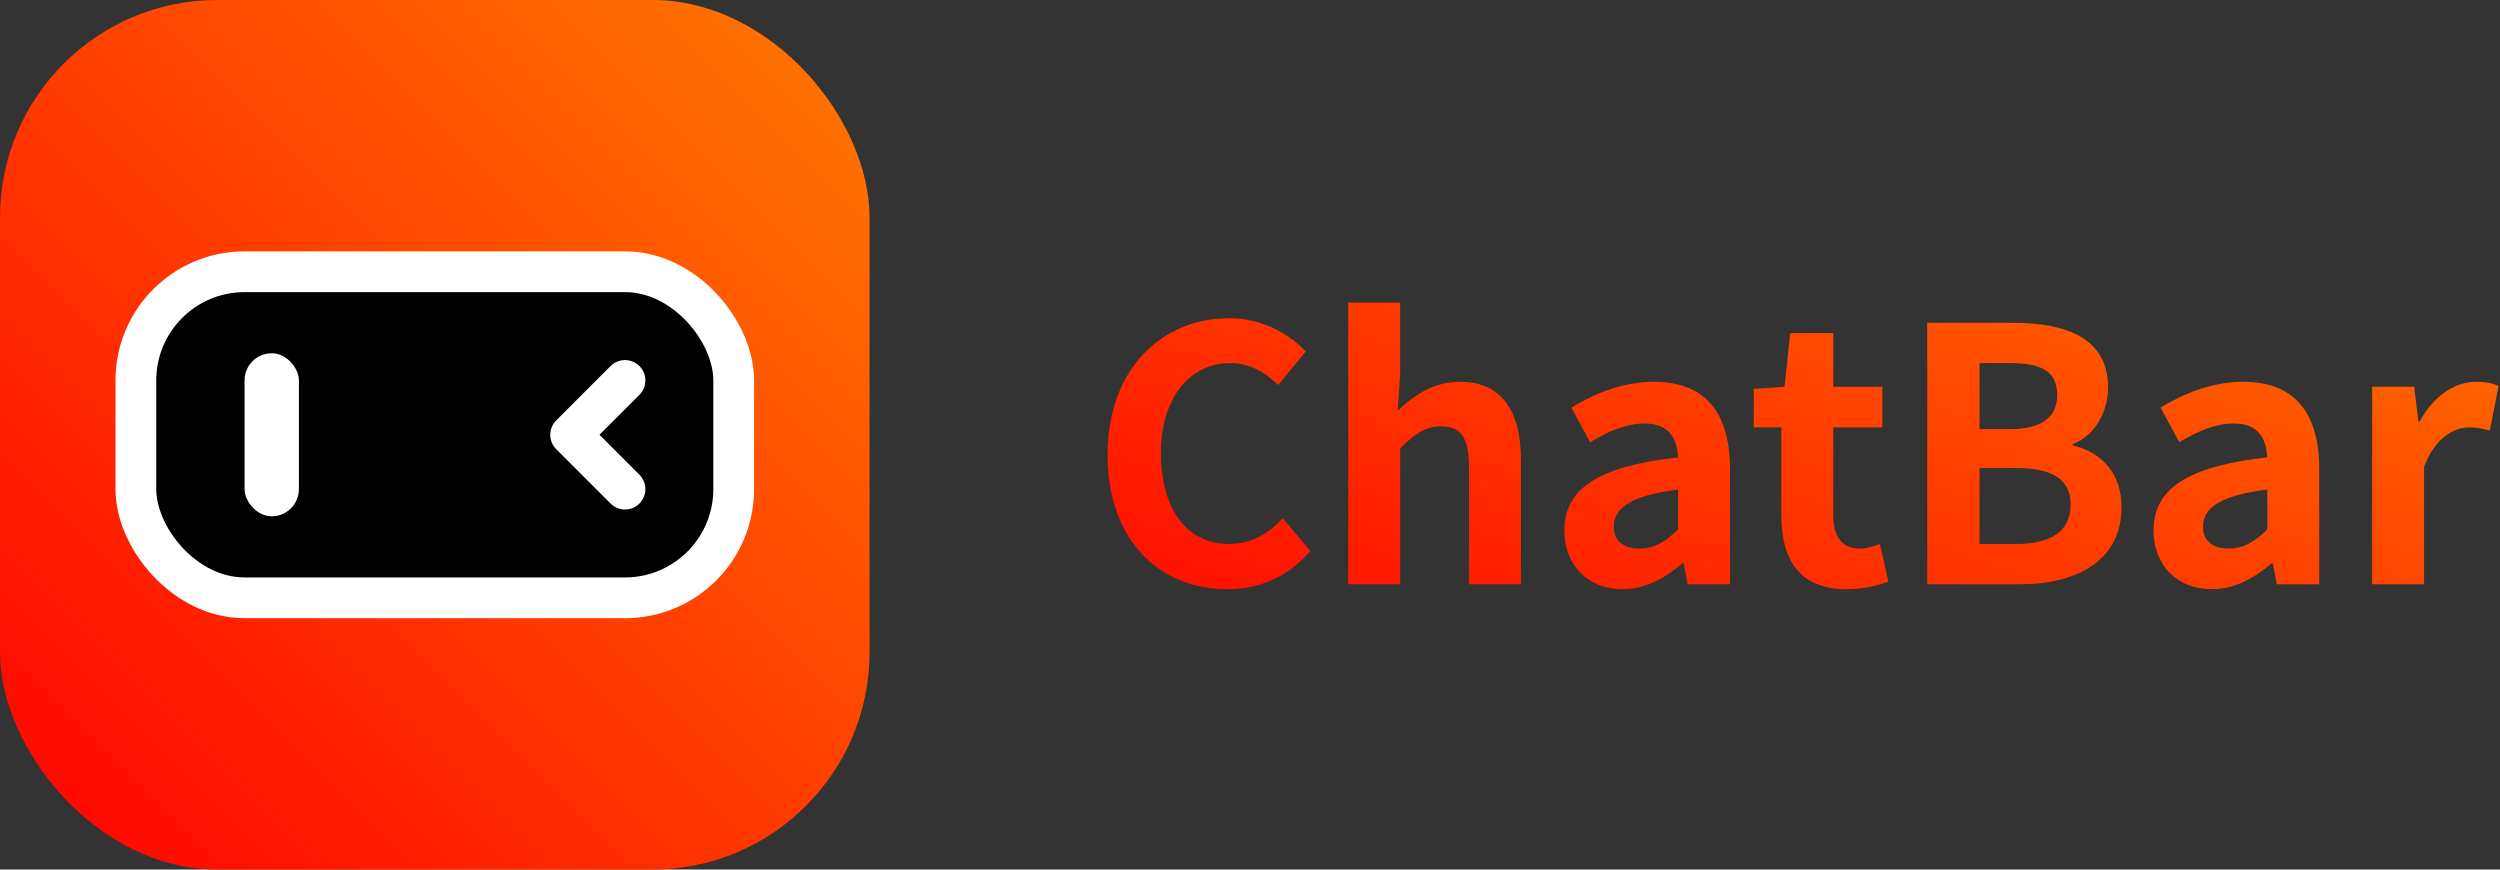 <svg width="92" height="32" viewBox="0 0 92 32" fill="none" xmlns="http://www.w3.org/2000/svg">
<rect x="0" y="0" width="92" height="32" fill="#333333" stroke="none"/>
<rect width="32" height="32" rx="8" fill="url(#paint0_linear_4385_7192)"/>
<rect x="5" y="10" width="22" height="12" rx="4" fill="black" stroke="white" stroke-width="1.5"/>
<path d="M23 14L21 16L23 18" stroke="white" stroke-width="1.5" stroke-linecap="round" stroke-linejoin="round"/>
<rect x="9" y="13" width="2" height="6" rx="1" fill="white"/>
<g style="mix-blend-mode:plus-darker">
<path d="M45.153 21.682C42.722 21.682 40.759 19.94 40.759 16.729C40.759 13.557 42.787 11.711 45.231 11.711C46.453 11.711 47.428 12.283 48.052 12.933L47.038 14.168C46.544 13.687 45.998 13.362 45.257 13.362C43.814 13.362 42.722 14.61 42.722 16.664C42.722 18.77 43.697 20.018 45.231 20.018C46.05 20.018 46.7 19.628 47.207 19.069L48.221 20.278C47.428 21.201 46.401 21.682 45.153 21.682ZM49.615 21.5V11.139H51.526V13.752L51.435 15.117C52.007 14.571 52.735 14.051 53.723 14.051C55.283 14.051 55.972 15.143 55.972 16.963V21.5H54.061V17.21C54.061 16.066 53.736 15.689 53.034 15.689C52.436 15.689 52.059 15.975 51.526 16.495V21.5H49.615ZM59.712 21.682C58.412 21.682 57.567 20.772 57.567 19.524C57.567 17.977 58.828 17.158 61.753 16.833C61.714 16.118 61.415 15.585 60.518 15.585C59.842 15.585 59.179 15.871 58.516 16.274L57.827 15C58.685 14.48 59.712 14.051 60.869 14.051C62.715 14.051 63.664 15.143 63.664 17.262V21.5H62.104L61.961 20.733H61.909C61.272 21.279 60.544 21.682 59.712 21.682ZM60.336 20.187C60.882 20.187 61.285 19.94 61.753 19.485V18.016C59.972 18.237 59.387 18.718 59.387 19.381C59.387 19.94 59.777 20.187 60.336 20.187ZM67.946 21.682C66.217 21.682 65.554 20.59 65.554 18.965V15.728H64.54V14.311L65.671 14.233L65.879 12.257H67.465V14.233H69.272V15.728H67.465V18.965C67.465 19.797 67.816 20.187 68.453 20.187C68.7 20.187 68.973 20.096 69.181 20.018L69.493 21.409C69.103 21.539 68.596 21.682 67.946 21.682ZM70.922 21.5V11.88H74.094C76.07 11.88 77.578 12.465 77.578 14.259C77.578 15.143 77.097 16.04 76.278 16.339V16.391C77.305 16.638 78.072 17.379 78.072 18.666C78.072 20.603 76.46 21.5 74.354 21.5H70.922ZM72.846 15.793H73.964C75.186 15.793 75.706 15.312 75.706 14.532C75.706 13.687 75.147 13.362 73.99 13.362H72.846V15.793ZM72.846 20.018H74.185C75.485 20.018 76.2 19.55 76.2 18.562C76.2 17.626 75.511 17.223 74.185 17.223H72.846V20.018ZM81.395 21.682C80.095 21.682 79.25 20.772 79.25 19.524C79.25 17.977 80.511 17.158 83.436 16.833C83.397 16.118 83.098 15.585 82.201 15.585C81.525 15.585 80.862 15.871 80.199 16.274L79.51 15C80.368 14.48 81.395 14.051 82.552 14.051C84.398 14.051 85.347 15.143 85.347 17.262V21.5H83.787L83.644 20.733H83.592C82.955 21.279 82.227 21.682 81.395 21.682ZM82.019 20.187C82.565 20.187 82.968 19.94 83.436 19.485V18.016C81.655 18.237 81.07 18.718 81.07 19.381C81.07 19.94 81.46 20.187 82.019 20.187ZM87.295 21.5V14.233H88.842L88.998 15.52H89.037C89.557 14.558 90.35 14.051 91.104 14.051C91.494 14.051 91.728 14.103 91.949 14.207L91.624 15.845C91.364 15.78 91.169 15.728 90.857 15.728C90.298 15.728 89.609 16.118 89.206 17.171V21.5H87.295Z" fill="url(#paint1_linear_4385_7192)"/>
</g>
<defs>
<linearGradient id="paint0_linear_4385_7192" x1="32" y1="0" x2="0" y2="32" gradientUnits="userSpaceOnUse">
<stop stop-color="#FF7A00"/>
<stop offset="1" stop-color="#FF0000"/>
</linearGradient>
<linearGradient id="paint1_linear_4385_7192" x1="92" y1="6.5" x2="79.751" y2="40.024" gradientUnits="userSpaceOnUse">
<stop stop-color="#FF7A00"/>
<stop offset="1" stop-color="#FF0000"/>
</linearGradient>
</defs>
</svg>
